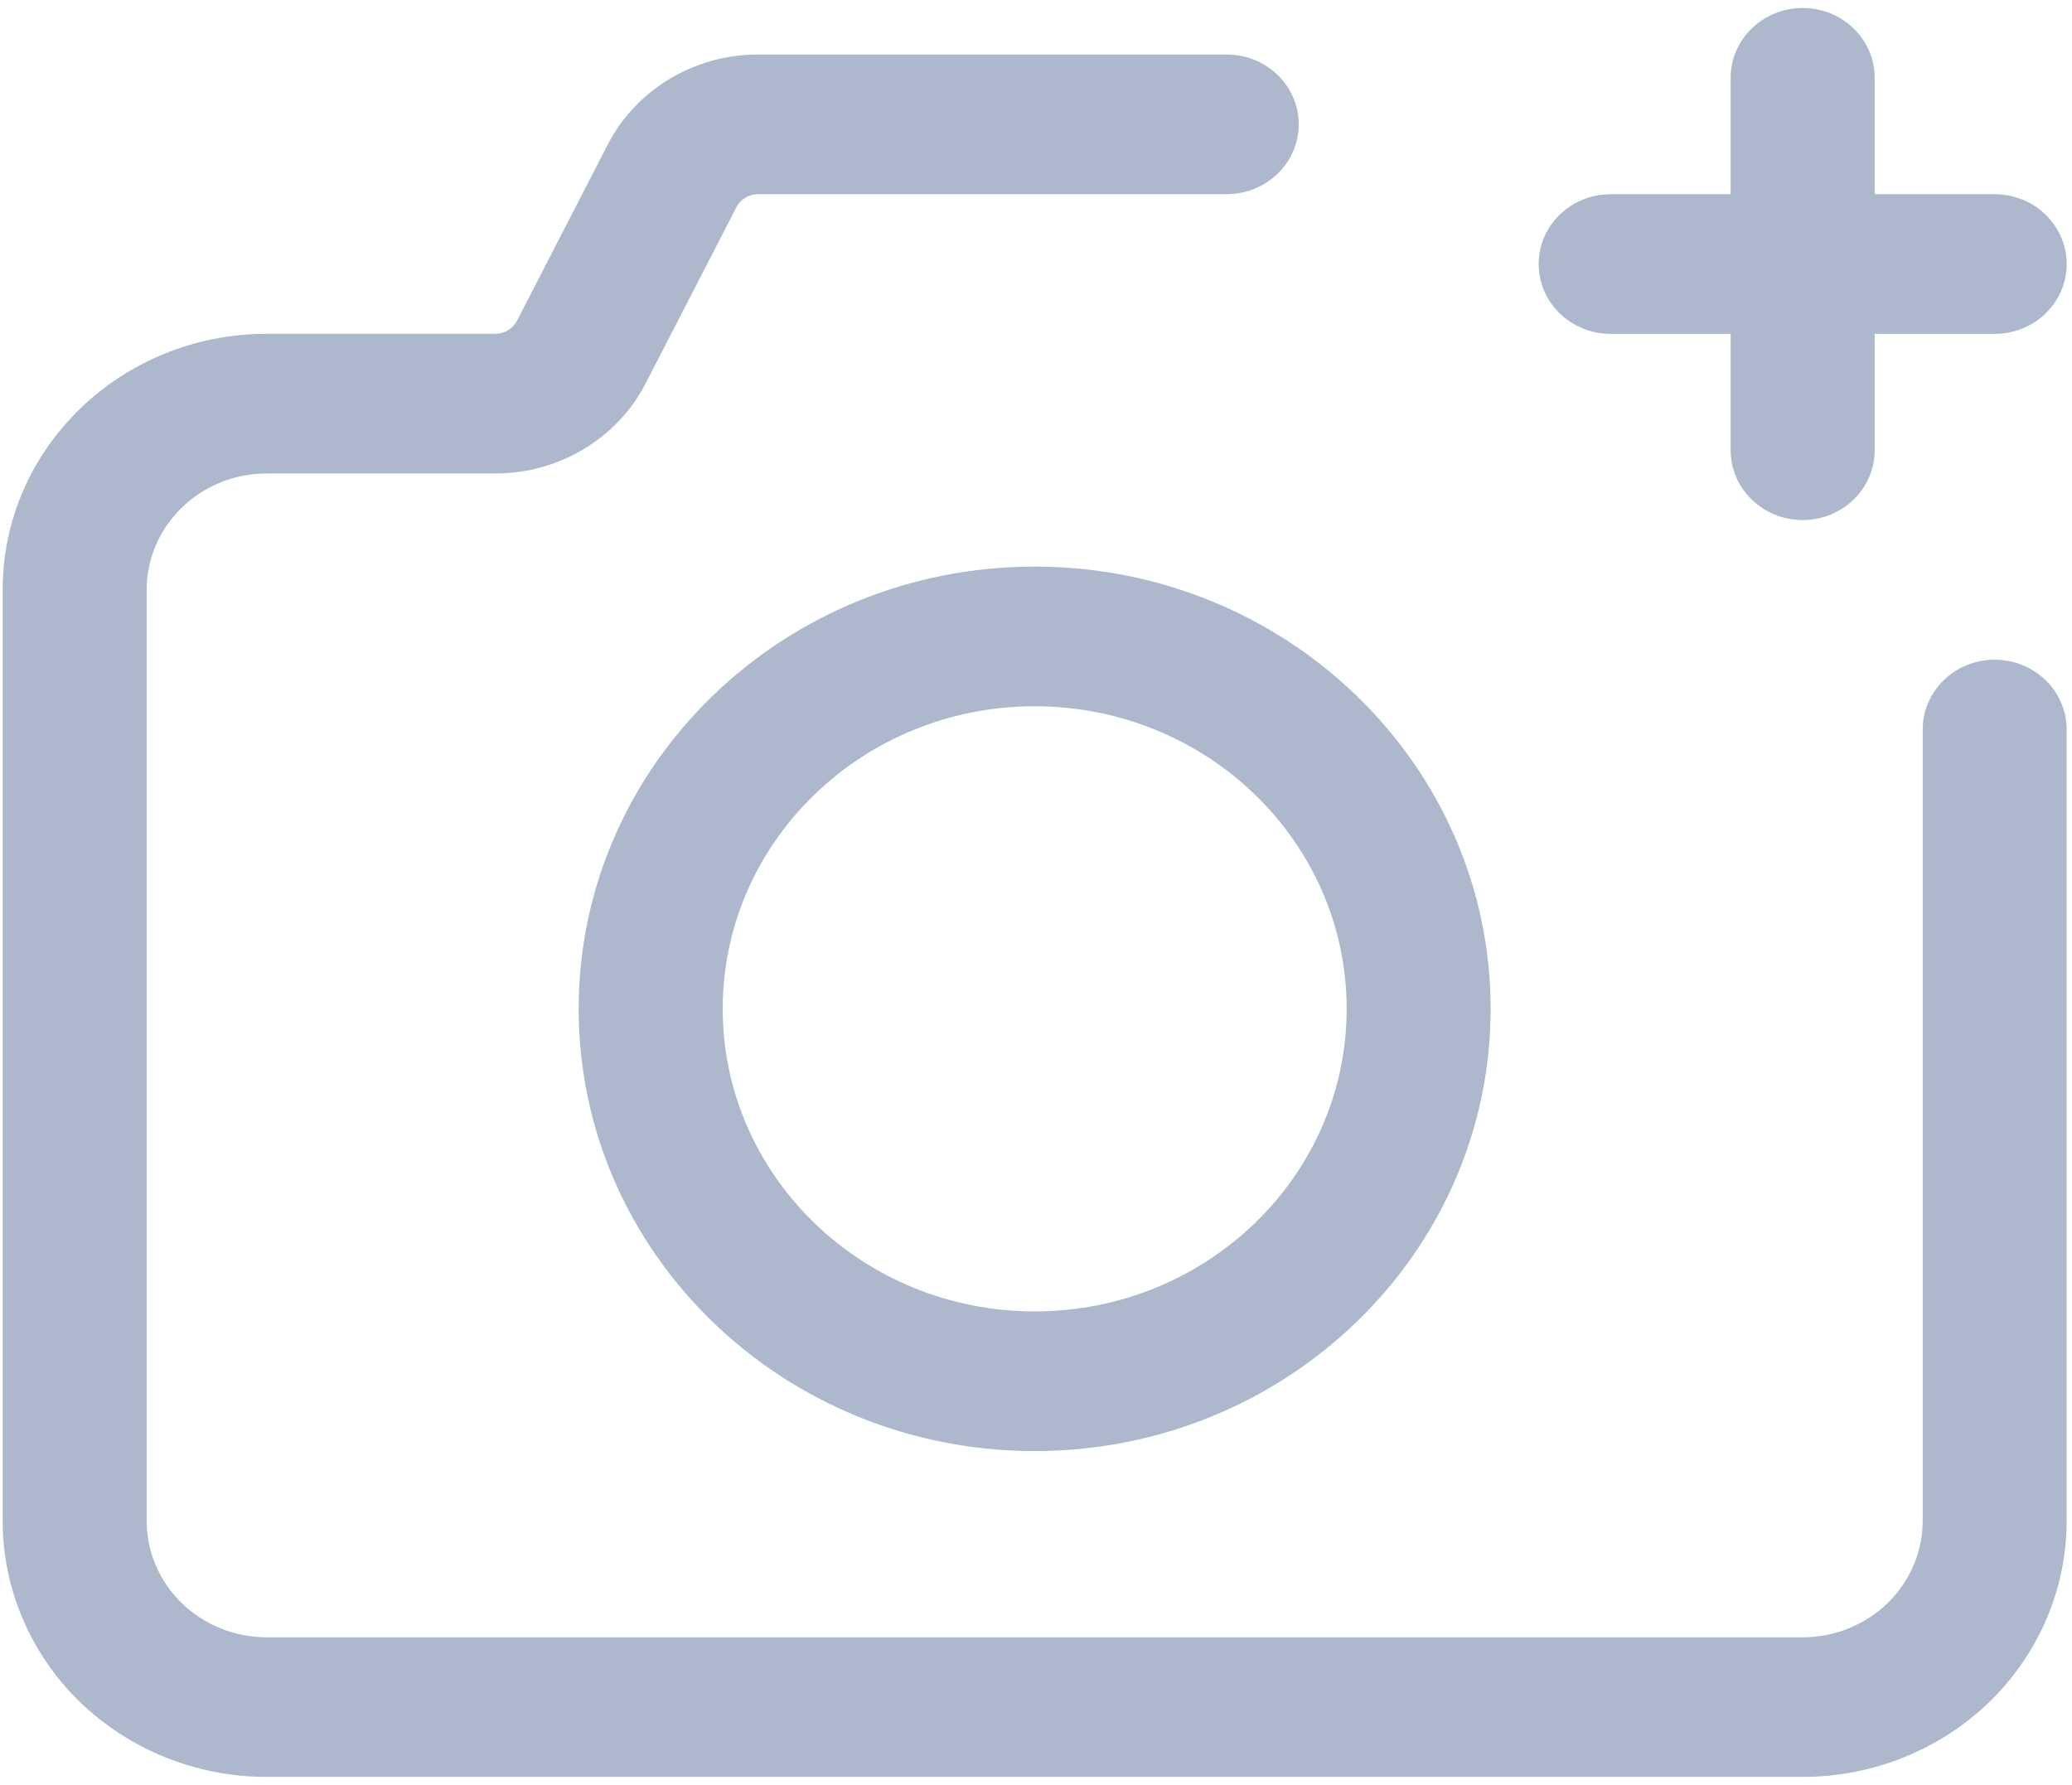 <svg width="65" height="56" viewBox="0 0 65 56" fill="none" xmlns="http://www.w3.org/2000/svg">
<path fill-rule="evenodd" clip-rule="evenodd" d="M50.527 10.475H54.292V14.126C54.292 15.335 55.304 16.317 56.551 16.317C57.797 16.317 58.81 15.335 58.81 14.126V10.475H62.575C63.821 10.475 64.833 9.493 64.833 8.284C64.833 7.075 63.821 6.093 62.575 6.093H58.81V2.441C58.81 1.232 57.797 0.25 56.551 0.25C55.304 0.25 54.292 1.232 54.292 2.441V6.093H50.527C49.281 6.093 48.269 7.075 48.269 8.284C48.269 9.493 49.281 10.475 50.527 10.475Z" fill="#ADB8CC"/>
<path fill-rule="evenodd" clip-rule="evenodd" d="M62.575 20.698C61.328 20.698 60.316 21.679 60.316 22.888V47.718C60.316 48.687 59.918 49.614 59.213 50.3C58.506 50.983 57.55 51.37 56.551 51.37H8.366C7.366 51.37 6.411 50.983 5.703 50.3C4.999 49.614 4.601 48.687 4.601 47.718V18.507C4.601 16.491 6.288 14.855 8.366 14.855H15.54C17.536 14.855 19.361 13.759 20.254 12.03L23.105 6.494C23.235 6.249 23.493 6.091 23.78 6.091H38.483C39.729 6.091 40.742 5.11 40.742 3.901C40.742 2.691 39.729 1.71 38.483 1.71H23.78C21.784 1.71 19.959 2.805 19.066 4.535L16.215 10.07C16.085 10.316 15.826 10.473 15.54 10.473H8.366C3.79 10.475 0.083 14.07 0.083 18.507V47.718C0.083 49.847 0.957 51.893 2.507 53.399C4.062 54.904 6.169 55.75 8.364 55.75H56.551C58.746 55.75 60.855 54.902 62.408 53.399C63.959 51.891 64.832 49.847 64.832 47.718V22.888C64.832 21.679 63.82 20.698 62.573 20.698H62.575Z" fill="#ADB8CC"/>
<path fill-rule="evenodd" clip-rule="evenodd" d="M18.153 31.652C18.153 39.312 24.562 45.527 32.458 45.527C40.353 45.527 46.762 39.31 46.762 31.652C46.762 23.994 40.353 17.777 32.458 17.777C24.562 17.777 18.153 23.994 18.153 31.652ZM42.246 31.652C42.246 36.892 37.862 41.145 32.459 41.145C27.056 41.145 22.672 36.892 22.672 31.652C22.672 26.412 27.056 22.159 32.459 22.159C37.862 22.159 42.246 26.412 42.246 31.652Z" fill="#ADB8CC"/>
</svg>

